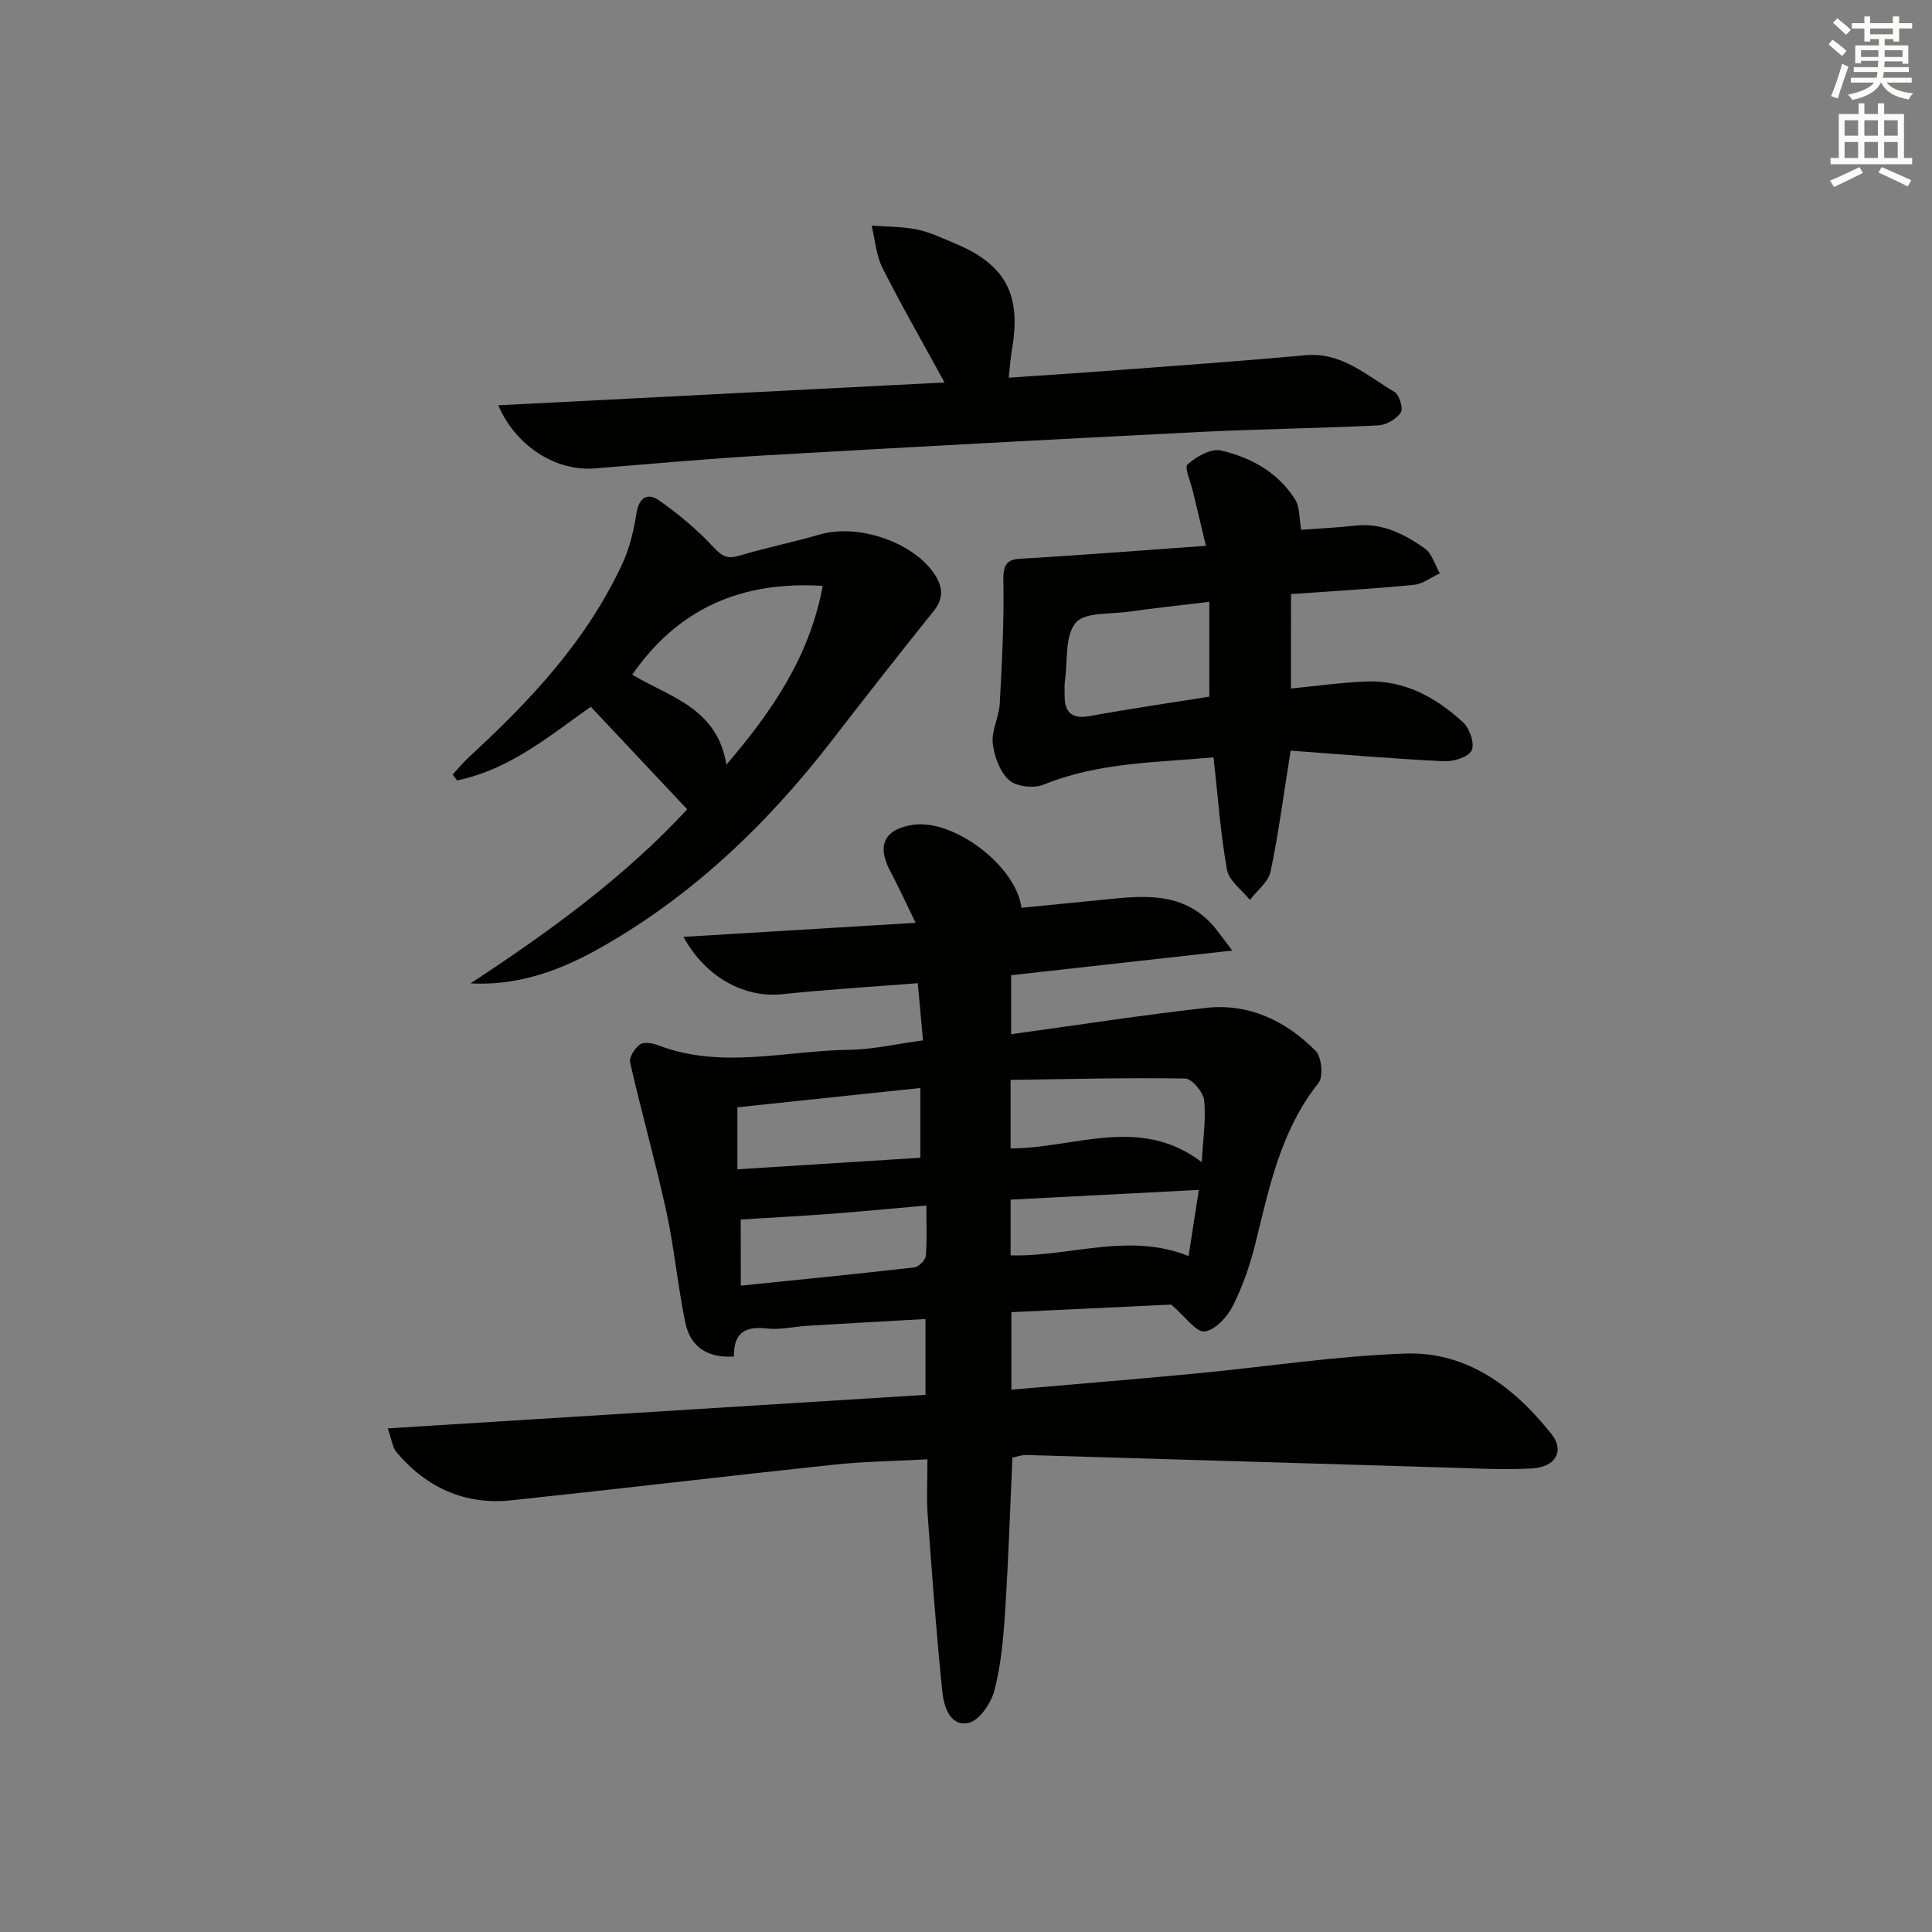 <svg enable-background="new 0 0 400 400" viewBox="0 0 400 400" xmlns="http://www.w3.org/2000/svg"><rect x="0" y="0" width="400" height="400" fill="#808080" stroke="none"/><g fill="#010100"><path d="m191.1 215.4c-.36-3.9-.7-7.64-1.08-11.84-9.65.76-18.89 1.31-28.08 2.28-7.65.81-15.82-3.37-20.43-11.87 15.94-.97 31.34-1.9 48.06-2.91-2.06-4.22-3.59-7.57-5.31-10.82-2.78-5.26-1.11-8.62 4.83-9.48 8.34-1.2 21.27 8.45 22.4 17.19 5.7-.56 11.43-1.12 17.16-1.7 7.85-.79 15.75-1.68 21.98 4.81 1.32 1.37 2.37 3 4.51 5.74-16.03 1.79-30.76 3.43-45.8 5.11v12.21c13.63-1.87 26.91-3.94 40.27-5.44 8.95-1.01 16.61 2.66 22.78 8.9 1.26 1.27 1.63 5.33.58 6.65-7.77 9.77-10.16 21.47-13.02 33.1-1.1 4.48-2.64 8.95-4.71 13.06-1.15 2.28-3.67 5.01-5.84 5.27-1.75.21-3.91-2.99-6.91-5.56-9.88.47-21.3 1.01-33.1 1.57v16.05c12.77-1.11 25.33-2.13 37.87-3.32 14.55-1.38 29.05-3.64 43.63-4.16 12.9-.46 22.63 6.96 30.36 16.71 2.71 3.41.82 6.8-4 7.07-5.96.34-11.97-.02-17.96-.19-28.93-.85-57.87-1.75-86.8-2.59-.95-.03-1.92.35-2.88.54-.49 10.78-.83 21.38-1.52 31.96-.35 5.45-.84 10.99-2.21 16.25-.68 2.63-3.13 6.24-5.35 6.72-3.82.81-5.12-3.4-5.43-6.42-1.25-12.21-2.15-24.46-3.04-36.71-.26-3.62-.04-7.27-.04-11.44-6.75.37-13.02.43-19.23 1.09-22.31 2.37-44.58 5.03-66.89 7.39-9.62 1.02-17.59-2.59-23.79-9.94-.86-1.02-1.01-2.64-1.83-4.95 37.52-2.34 74.28-4.63 111.33-6.94 0-5.2 0-10.1 0-15.7-8.3.47-16.36.91-24.42 1.4-2.82.17-5.68.88-8.42.56-4.5-.53-6.92.91-6.81 5.8-5.6.36-9.07-2.08-10.09-7.08-1.57-7.63-2.27-15.43-3.93-23.03-2.25-10.3-5.13-20.46-7.48-30.74-.25-1.1.98-3.02 2.07-3.78.84-.58 2.65-.23 3.83.22 13.07 4.99 26.35 1.07 39.52.91 4.77-.06 9.53-1.19 15.22-1.95zm57.71 25.21c.27-4.94.91-8.94.49-12.81-.18-1.69-2.53-4.48-3.93-4.5-12.01-.2-24.04.11-36.14.28v14.19c13.29-.02 26.71-6.95 39.58 2.84zm-96.14 1.48c12.9-.81 25.42-1.6 37.88-2.39 0-5.03 0-9.56 0-14.44-12.97 1.37-25.46 2.68-37.88 3.99zm.71 24.09c12.27-1.26 24.1-2.42 35.91-3.78.92-.11 2.32-1.51 2.39-2.4.28-3.38.11-6.79.11-10.41-7.06.62-13.3 1.23-19.56 1.7-6.2.47-12.41.79-18.87 1.2.02 3.82.02 8.26.02 13.69zm94.83-19.82c-13.58.7-26.25 1.35-38.97 2.01v11.54c12.31.33 24.34-4.85 36.84.14.73-4.67 1.38-8.87 2.13-13.69z"/><path d="m267.27 142.55c5.3-.52 10.38-1.23 15.47-1.45 7.96-.36 14.51 3.26 20.14 8.41 1.38 1.26 2.49 4.49 1.81 5.86-.7 1.4-3.79 2.34-5.77 2.24-10.72-.53-21.43-1.45-31.71-2.2-1.46 9.14-2.49 17.17-4.16 25.06-.45 2.15-2.8 3.91-4.27 5.85-1.64-2.07-4.32-3.94-4.74-6.23-1.35-7.48-1.88-15.11-2.79-23.29-11.69 1.09-23.72.98-35.17 5.65-2.02.82-5.65.43-7.15-.92-1.92-1.74-3.1-4.95-3.39-7.66-.28-2.65 1.3-5.44 1.45-8.19.45-8.58.93-17.18.74-25.76-.1-4.49 2.22-4.16 5.24-4.34 11.88-.72 23.75-1.65 36.7-2.58-1.05-4.39-1.88-7.83-2.69-11.27-.45-1.93-1.82-4.96-1.11-5.59 1.83-1.6 4.88-3.35 6.94-2.87 6.2 1.45 11.83 4.54 15.36 10.18.95 1.52.78 3.74 1.24 6.24 3.48-.26 7.36-.44 11.21-.87 5.53-.61 10.12 1.74 14.34 4.71 1.51 1.06 2.12 3.41 3.15 5.17-1.8.83-3.54 2.21-5.4 2.39-8.38.82-16.8 1.29-25.42 1.91-.02 6.83-.02 13.09-.02 19.55zm-16.89 1.68c0-6.56 0-12.93 0-19.63-5.98.72-11.4 1.3-16.79 2.06-3.78.53-9.05.05-10.89 2.29-2.25 2.74-1.64 7.85-2.21 11.95-.14.98-.06 1.99-.07 2.99-.05 3.66 1.5 5.04 5.3 4.35 8.12-1.49 16.3-2.67 24.66-4.01z"/><path d="m97.42 203.6c16.18-10.64 31.72-21.84 44.86-36.04-6.77-7.2-13.36-14.2-19.97-21.24-8.69 6.18-16.97 13.08-27.69 15.25-.3-.4-.61-.81-.91-1.21 1.15-1.23 2.22-2.55 3.46-3.69 12.7-11.66 24.38-24.15 31.71-40.02 1.49-3.22 2.34-6.84 2.89-10.37.52-3.34 2.35-4.33 4.7-2.67 4 2.81 7.82 6.01 11.16 9.58 1.72 1.84 2.81 2.64 5.32 1.89 5.55-1.66 11.25-2.81 16.82-4.43 7.76-2.25 19.05 1.44 23.61 8.07 1.71 2.49 2.16 5-.02 7.72-7.06 8.8-14.03 17.68-20.92 26.61-13.66 17.72-29.59 32.94-49.26 43.81-7.87 4.31-16.35 7.25-25.76 6.74zm72.92-82.3c-17.23-1.07-30.12 4.96-39.44 18.38 7.56 4.58 17.61 6.81 19.49 18.64 9.57-11.2 17.22-22.4 19.95-37.02z"/><path d="m103.16 83.91c31.07-1.59 61.5-3.14 92.4-4.72-4.56-8.35-8.92-15.92-12.85-23.72-1.32-2.63-1.53-5.82-2.25-8.76 3.16.24 6.38.18 9.46.82 2.73.57 5.33 1.84 7.93 2.93 10.33 4.34 13.62 10.53 11.69 21.73-.3 1.76-.42 3.55-.7 6.01 8.15-.57 15.9-1.06 23.65-1.65 12.59-.95 25.18-1.85 37.76-3 7.56-.69 12.71 4.2 18.47 7.6 1.01.59 1.85 3.45 1.3 4.26-.91 1.35-2.99 2.57-4.63 2.66-12.29.61-24.6.75-36.89 1.36-30.04 1.51-60.08 3.12-90.11 4.85-11.77.68-23.52 1.76-35.27 2.7-7.89.63-16.26-4.45-19.96-13.07z"/></g><path d="m378.6 9.2.8-1c.9.7 1.9 1.4 2.9 2.3l-.9 1.1c-1.1-.9-2-1.7-2.8-2.4zm.5 10.7c.9-2.1 1.6-4.3 2.3-6.7.4.2.8.4 1.3.6-.7 2.1-1.5 4.2-2.2 6.6zm.4-15.2.9-.9c1 .8 2 1.6 2.8 2.4l-1 1c-1-.9-1.9-1.8-2.7-2.5zm12.5-1.3h1.2v1.4h2.7v1.1h-2.7v2.7h-1.2v-.5h-1.8v1.3h4.9v3.8h-1.2v-.5h-3.7c0 .4-.1.9-.1 1.2h5.1v1h-5.2c0 .5-.1.9-.2 1.2h6v1h-5.2c1.1 1.3 2.9 2 5.5 2.2-.4.4-.7.8-.9 1.3-2.9-.5-4.8-1.6-5.7-3.5h-.1c-.8 1.7-2.7 2.9-5.9 3.6-.2-.4-.6-.8-.9-1.1 2.8-.6 4.6-1.4 5.4-2.5h-4.8v-1h5.3c.1-.3.2-.7.2-1.2h-4.9v-1h5c0-.4 0-.8.1-1.3h-3.6v.5h-1.2v-3.7h4.9v-1.3h-1.8v.5h-1.2v-2.7h-2.6v-1.1h2.6v-1.4h1.2v1.4h4.7v-1.4zm-6.7 8.4h3.6c0-.4 0-.9 0-1.4h-3.6zm1.9-4.7h4.7v-1.2h-4.7zm6.7 3.3h-3.7v1.4h3.7z" fill="#fbfcfa"/><path d="m384.7 21.4h1.3v2.2h2.8v-2.2h1.3v2.2h4.1v9.1h1.7v1.3h-16.9v-1.3h1.7v-9.1h4.1v-2.2zm.3 13.2.7 1.2c-1.8.9-3.8 1.9-6 2.9-.2-.4-.5-.8-.8-1.3 2.4-1 4.4-2 6.1-2.8zm-3.1-6.5h2.8v-3.2h-2.8zm0 4.6h2.8v-3.3h-2.8zm4.1-4.6h2.8v-3.2h-2.8zm0 4.6h2.8v-3.3h-2.8v3.2zm3.6 1.9c2.1.9 4.1 1.8 6.1 2.7l-.7 1.3c-2.2-1.1-4.2-2-6.1-2.9zm3.3-9.7h-2.8v3.2h2.8zm-2.8 7.8h2.8v-3.3h-2.8z" fill="#fbfcfa"/></svg>